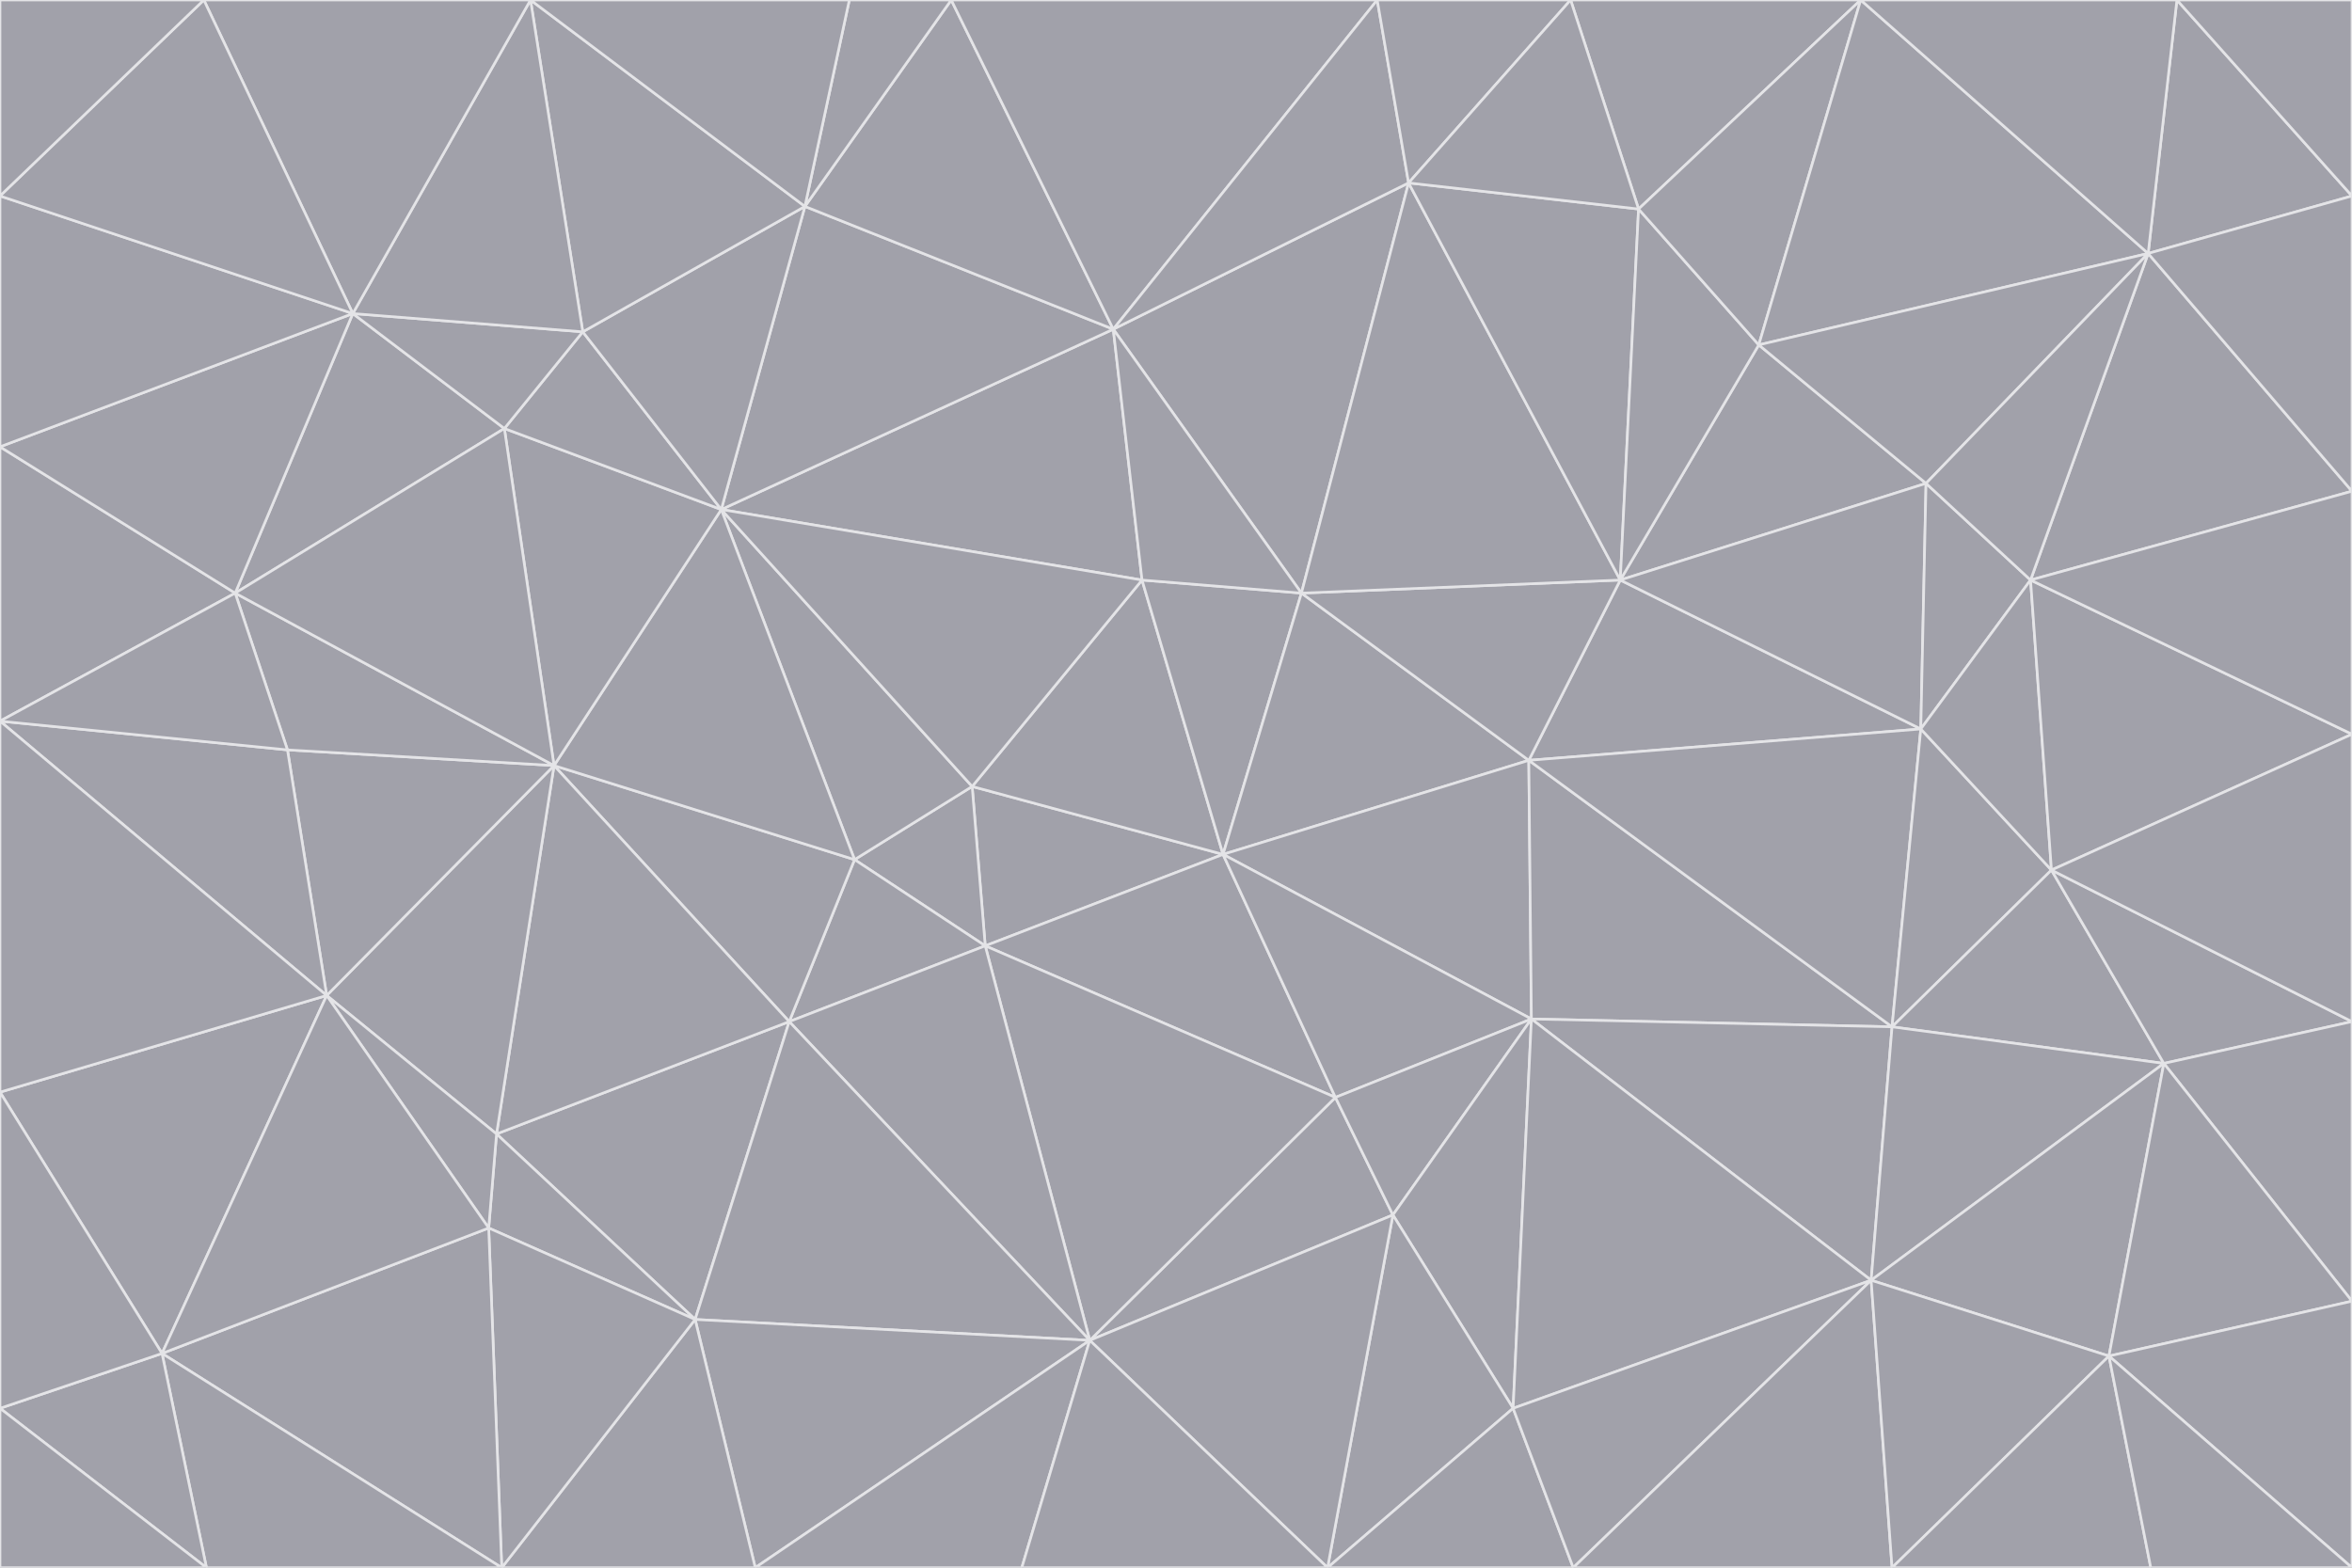 <svg id="visual" viewBox="0 0 900 600" width="900" height="600" xmlns="http://www.w3.org/2000/svg" xmlns:xlink="http://www.w3.org/1999/xlink" version="1.1"><g stroke-width="1" stroke-linejoin="bevel"><path d="M468 327L372 301L377 362Z" fill="#a1a1aa" stroke="#e4e4e7"></path><path d="M372 301L327 329L377 362Z" fill="#a1a1aa" stroke="#e4e4e7"></path><path d="M468 327L437 222L372 301Z" fill="#a1a1aa" stroke="#e4e4e7"></path><path d="M372 301L276 195L327 329Z" fill="#a1a1aa" stroke="#e4e4e7"></path><path d="M468 327L498 227L437 222Z" fill="#a1a1aa" stroke="#e4e4e7"></path><path d="M327 329L302 391L377 362Z" fill="#a1a1aa" stroke="#e4e4e7"></path><path d="M377 362L511 420L468 327Z" fill="#a1a1aa" stroke="#e4e4e7"></path><path d="M533 465L511 420L417 513Z" fill="#a1a1aa" stroke="#e4e4e7"></path><path d="M468 327L585 291L498 227Z" fill="#a1a1aa" stroke="#e4e4e7"></path><path d="M586 390L585 291L468 327Z" fill="#a1a1aa" stroke="#e4e4e7"></path><path d="M417 513L511 420L377 362Z" fill="#a1a1aa" stroke="#e4e4e7"></path><path d="M511 420L586 390L468 327Z" fill="#a1a1aa" stroke="#e4e4e7"></path><path d="M533 465L586 390L511 420Z" fill="#a1a1aa" stroke="#e4e4e7"></path><path d="M302 391L417 513L377 362Z" fill="#a1a1aa" stroke="#e4e4e7"></path><path d="M426 126L276 195L437 222Z" fill="#a1a1aa" stroke="#e4e4e7"></path><path d="M437 222L276 195L372 301Z" fill="#a1a1aa" stroke="#e4e4e7"></path><path d="M327 329L212 293L302 391Z" fill="#a1a1aa" stroke="#e4e4e7"></path><path d="M539 70L426 126L498 227Z" fill="#a1a1aa" stroke="#e4e4e7"></path><path d="M498 227L426 126L437 222Z" fill="#a1a1aa" stroke="#e4e4e7"></path><path d="M276 195L212 293L327 329Z" fill="#a1a1aa" stroke="#e4e4e7"></path><path d="M735 279L620 222L585 291Z" fill="#a1a1aa" stroke="#e4e4e7"></path><path d="M585 291L620 222L498 227Z" fill="#a1a1aa" stroke="#e4e4e7"></path><path d="M190 434L266 505L302 391Z" fill="#a1a1aa" stroke="#e4e4e7"></path><path d="M302 391L266 505L417 513Z" fill="#a1a1aa" stroke="#e4e4e7"></path><path d="M212 293L190 434L302 391Z" fill="#a1a1aa" stroke="#e4e4e7"></path><path d="M533 465L579 539L586 390Z" fill="#a1a1aa" stroke="#e4e4e7"></path><path d="M586 390L724 393L585 291Z" fill="#a1a1aa" stroke="#e4e4e7"></path><path d="M508 600L579 539L533 465Z" fill="#a1a1aa" stroke="#e4e4e7"></path><path d="M508 600L533 465L417 513Z" fill="#a1a1aa" stroke="#e4e4e7"></path><path d="M190 434L187 470L266 505Z" fill="#a1a1aa" stroke="#e4e4e7"></path><path d="M426 126L308 79L276 195Z" fill="#a1a1aa" stroke="#e4e4e7"></path><path d="M276 195L193 164L212 293Z" fill="#a1a1aa" stroke="#e4e4e7"></path><path d="M289 600L417 513L266 505Z" fill="#a1a1aa" stroke="#e4e4e7"></path><path d="M289 600L391 600L417 513Z" fill="#a1a1aa" stroke="#e4e4e7"></path><path d="M223 127L193 164L276 195Z" fill="#a1a1aa" stroke="#e4e4e7"></path><path d="M212 293L125 381L190 434Z" fill="#a1a1aa" stroke="#e4e4e7"></path><path d="M190 434L125 381L187 470Z" fill="#a1a1aa" stroke="#e4e4e7"></path><path d="M308 79L223 127L276 195Z" fill="#a1a1aa" stroke="#e4e4e7"></path><path d="M620 222L539 70L498 227Z" fill="#a1a1aa" stroke="#e4e4e7"></path><path d="M426 126L364 0L308 79Z" fill="#a1a1aa" stroke="#e4e4e7"></path><path d="M391 600L508 600L417 513Z" fill="#a1a1aa" stroke="#e4e4e7"></path><path d="M110 287L125 381L212 293Z" fill="#a1a1aa" stroke="#e4e4e7"></path><path d="M192 600L289 600L266 505Z" fill="#a1a1aa" stroke="#e4e4e7"></path><path d="M90 227L110 287L212 293Z" fill="#a1a1aa" stroke="#e4e4e7"></path><path d="M716 490L724 393L586 390Z" fill="#a1a1aa" stroke="#e4e4e7"></path><path d="M620 222L627 80L539 70Z" fill="#a1a1aa" stroke="#e4e4e7"></path><path d="M724 393L735 279L585 291Z" fill="#a1a1aa" stroke="#e4e4e7"></path><path d="M737 185L673 132L620 222Z" fill="#a1a1aa" stroke="#e4e4e7"></path><path d="M673 132L627 80L620 222Z" fill="#a1a1aa" stroke="#e4e4e7"></path><path d="M508 600L602 600L579 539Z" fill="#a1a1aa" stroke="#e4e4e7"></path><path d="M579 539L716 490L586 390Z" fill="#a1a1aa" stroke="#e4e4e7"></path><path d="M527 0L364 0L426 126Z" fill="#a1a1aa" stroke="#e4e4e7"></path><path d="M308 79L203 0L223 127Z" fill="#a1a1aa" stroke="#e4e4e7"></path><path d="M527 0L426 126L539 70Z" fill="#a1a1aa" stroke="#e4e4e7"></path><path d="M364 0L325 0L308 79Z" fill="#a1a1aa" stroke="#e4e4e7"></path><path d="M135 120L90 227L193 164Z" fill="#a1a1aa" stroke="#e4e4e7"></path><path d="M602 600L716 490L579 539Z" fill="#a1a1aa" stroke="#e4e4e7"></path><path d="M724 393L785 333L735 279Z" fill="#a1a1aa" stroke="#e4e4e7"></path><path d="M135 120L193 164L223 127Z" fill="#a1a1aa" stroke="#e4e4e7"></path><path d="M193 164L90 227L212 293Z" fill="#a1a1aa" stroke="#e4e4e7"></path><path d="M0 418L62 518L125 381Z" fill="#a1a1aa" stroke="#e4e4e7"></path><path d="M601 0L527 0L539 70Z" fill="#a1a1aa" stroke="#e4e4e7"></path><path d="M203 0L135 120L223 127Z" fill="#a1a1aa" stroke="#e4e4e7"></path><path d="M712 0L601 0L627 80Z" fill="#a1a1aa" stroke="#e4e4e7"></path><path d="M735 279L737 185L620 222Z" fill="#a1a1aa" stroke="#e4e4e7"></path><path d="M187 470L192 600L266 505Z" fill="#a1a1aa" stroke="#e4e4e7"></path><path d="M62 518L192 600L187 470Z" fill="#a1a1aa" stroke="#e4e4e7"></path><path d="M828 407L785 333L724 393Z" fill="#a1a1aa" stroke="#e4e4e7"></path><path d="M735 279L777 222L737 185Z" fill="#a1a1aa" stroke="#e4e4e7"></path><path d="M785 333L777 222L735 279Z" fill="#a1a1aa" stroke="#e4e4e7"></path><path d="M712 0L627 80L673 132Z" fill="#a1a1aa" stroke="#e4e4e7"></path><path d="M712 0L673 132L822 97Z" fill="#a1a1aa" stroke="#e4e4e7"></path><path d="M627 80L601 0L539 70Z" fill="#a1a1aa" stroke="#e4e4e7"></path><path d="M325 0L203 0L308 79Z" fill="#a1a1aa" stroke="#e4e4e7"></path><path d="M0 276L125 381L110 287Z" fill="#a1a1aa" stroke="#e4e4e7"></path><path d="M125 381L62 518L187 470Z" fill="#a1a1aa" stroke="#e4e4e7"></path><path d="M602 600L724 600L716 490Z" fill="#a1a1aa" stroke="#e4e4e7"></path><path d="M716 490L828 407L724 393Z" fill="#a1a1aa" stroke="#e4e4e7"></path><path d="M807 519L828 407L716 490Z" fill="#a1a1aa" stroke="#e4e4e7"></path><path d="M785 333L900 281L777 222Z" fill="#a1a1aa" stroke="#e4e4e7"></path><path d="M0 171L0 276L90 227Z" fill="#a1a1aa" stroke="#e4e4e7"></path><path d="M90 227L0 276L110 287Z" fill="#a1a1aa" stroke="#e4e4e7"></path><path d="M0 171L90 227L135 120Z" fill="#a1a1aa" stroke="#e4e4e7"></path><path d="M0 276L0 418L125 381Z" fill="#a1a1aa" stroke="#e4e4e7"></path><path d="M62 518L79 600L192 600Z" fill="#a1a1aa" stroke="#e4e4e7"></path><path d="M0 539L79 600L62 518Z" fill="#a1a1aa" stroke="#e4e4e7"></path><path d="M724 600L807 519L716 490Z" fill="#a1a1aa" stroke="#e4e4e7"></path><path d="M822 97L673 132L737 185Z" fill="#a1a1aa" stroke="#e4e4e7"></path><path d="M0 75L0 171L135 120Z" fill="#a1a1aa" stroke="#e4e4e7"></path><path d="M0 418L0 539L62 518Z" fill="#a1a1aa" stroke="#e4e4e7"></path><path d="M900 188L822 97L777 222Z" fill="#a1a1aa" stroke="#e4e4e7"></path><path d="M777 222L822 97L737 185Z" fill="#a1a1aa" stroke="#e4e4e7"></path><path d="M203 0L78 0L135 120Z" fill="#a1a1aa" stroke="#e4e4e7"></path><path d="M900 391L785 333L828 407Z" fill="#a1a1aa" stroke="#e4e4e7"></path><path d="M900 391L900 281L785 333Z" fill="#a1a1aa" stroke="#e4e4e7"></path><path d="M78 0L0 75L135 120Z" fill="#a1a1aa" stroke="#e4e4e7"></path><path d="M900 498L900 391L828 407Z" fill="#a1a1aa" stroke="#e4e4e7"></path><path d="M724 600L823 600L807 519Z" fill="#a1a1aa" stroke="#e4e4e7"></path><path d="M807 519L900 498L828 407Z" fill="#a1a1aa" stroke="#e4e4e7"></path><path d="M0 539L0 600L79 600Z" fill="#a1a1aa" stroke="#e4e4e7"></path><path d="M900 281L900 188L777 222Z" fill="#a1a1aa" stroke="#e4e4e7"></path><path d="M900 600L900 498L807 519Z" fill="#a1a1aa" stroke="#e4e4e7"></path><path d="M78 0L0 0L0 75Z" fill="#a1a1aa" stroke="#e4e4e7"></path><path d="M900 75L833 0L822 97Z" fill="#a1a1aa" stroke="#e4e4e7"></path><path d="M822 97L833 0L712 0Z" fill="#a1a1aa" stroke="#e4e4e7"></path><path d="M900 188L900 75L822 97Z" fill="#a1a1aa" stroke="#e4e4e7"></path><path d="M823 600L900 600L807 519Z" fill="#a1a1aa" stroke="#e4e4e7"></path><path d="M900 75L900 0L833 0Z" fill="#a1a1aa" stroke="#e4e4e7"></path></g></svg>